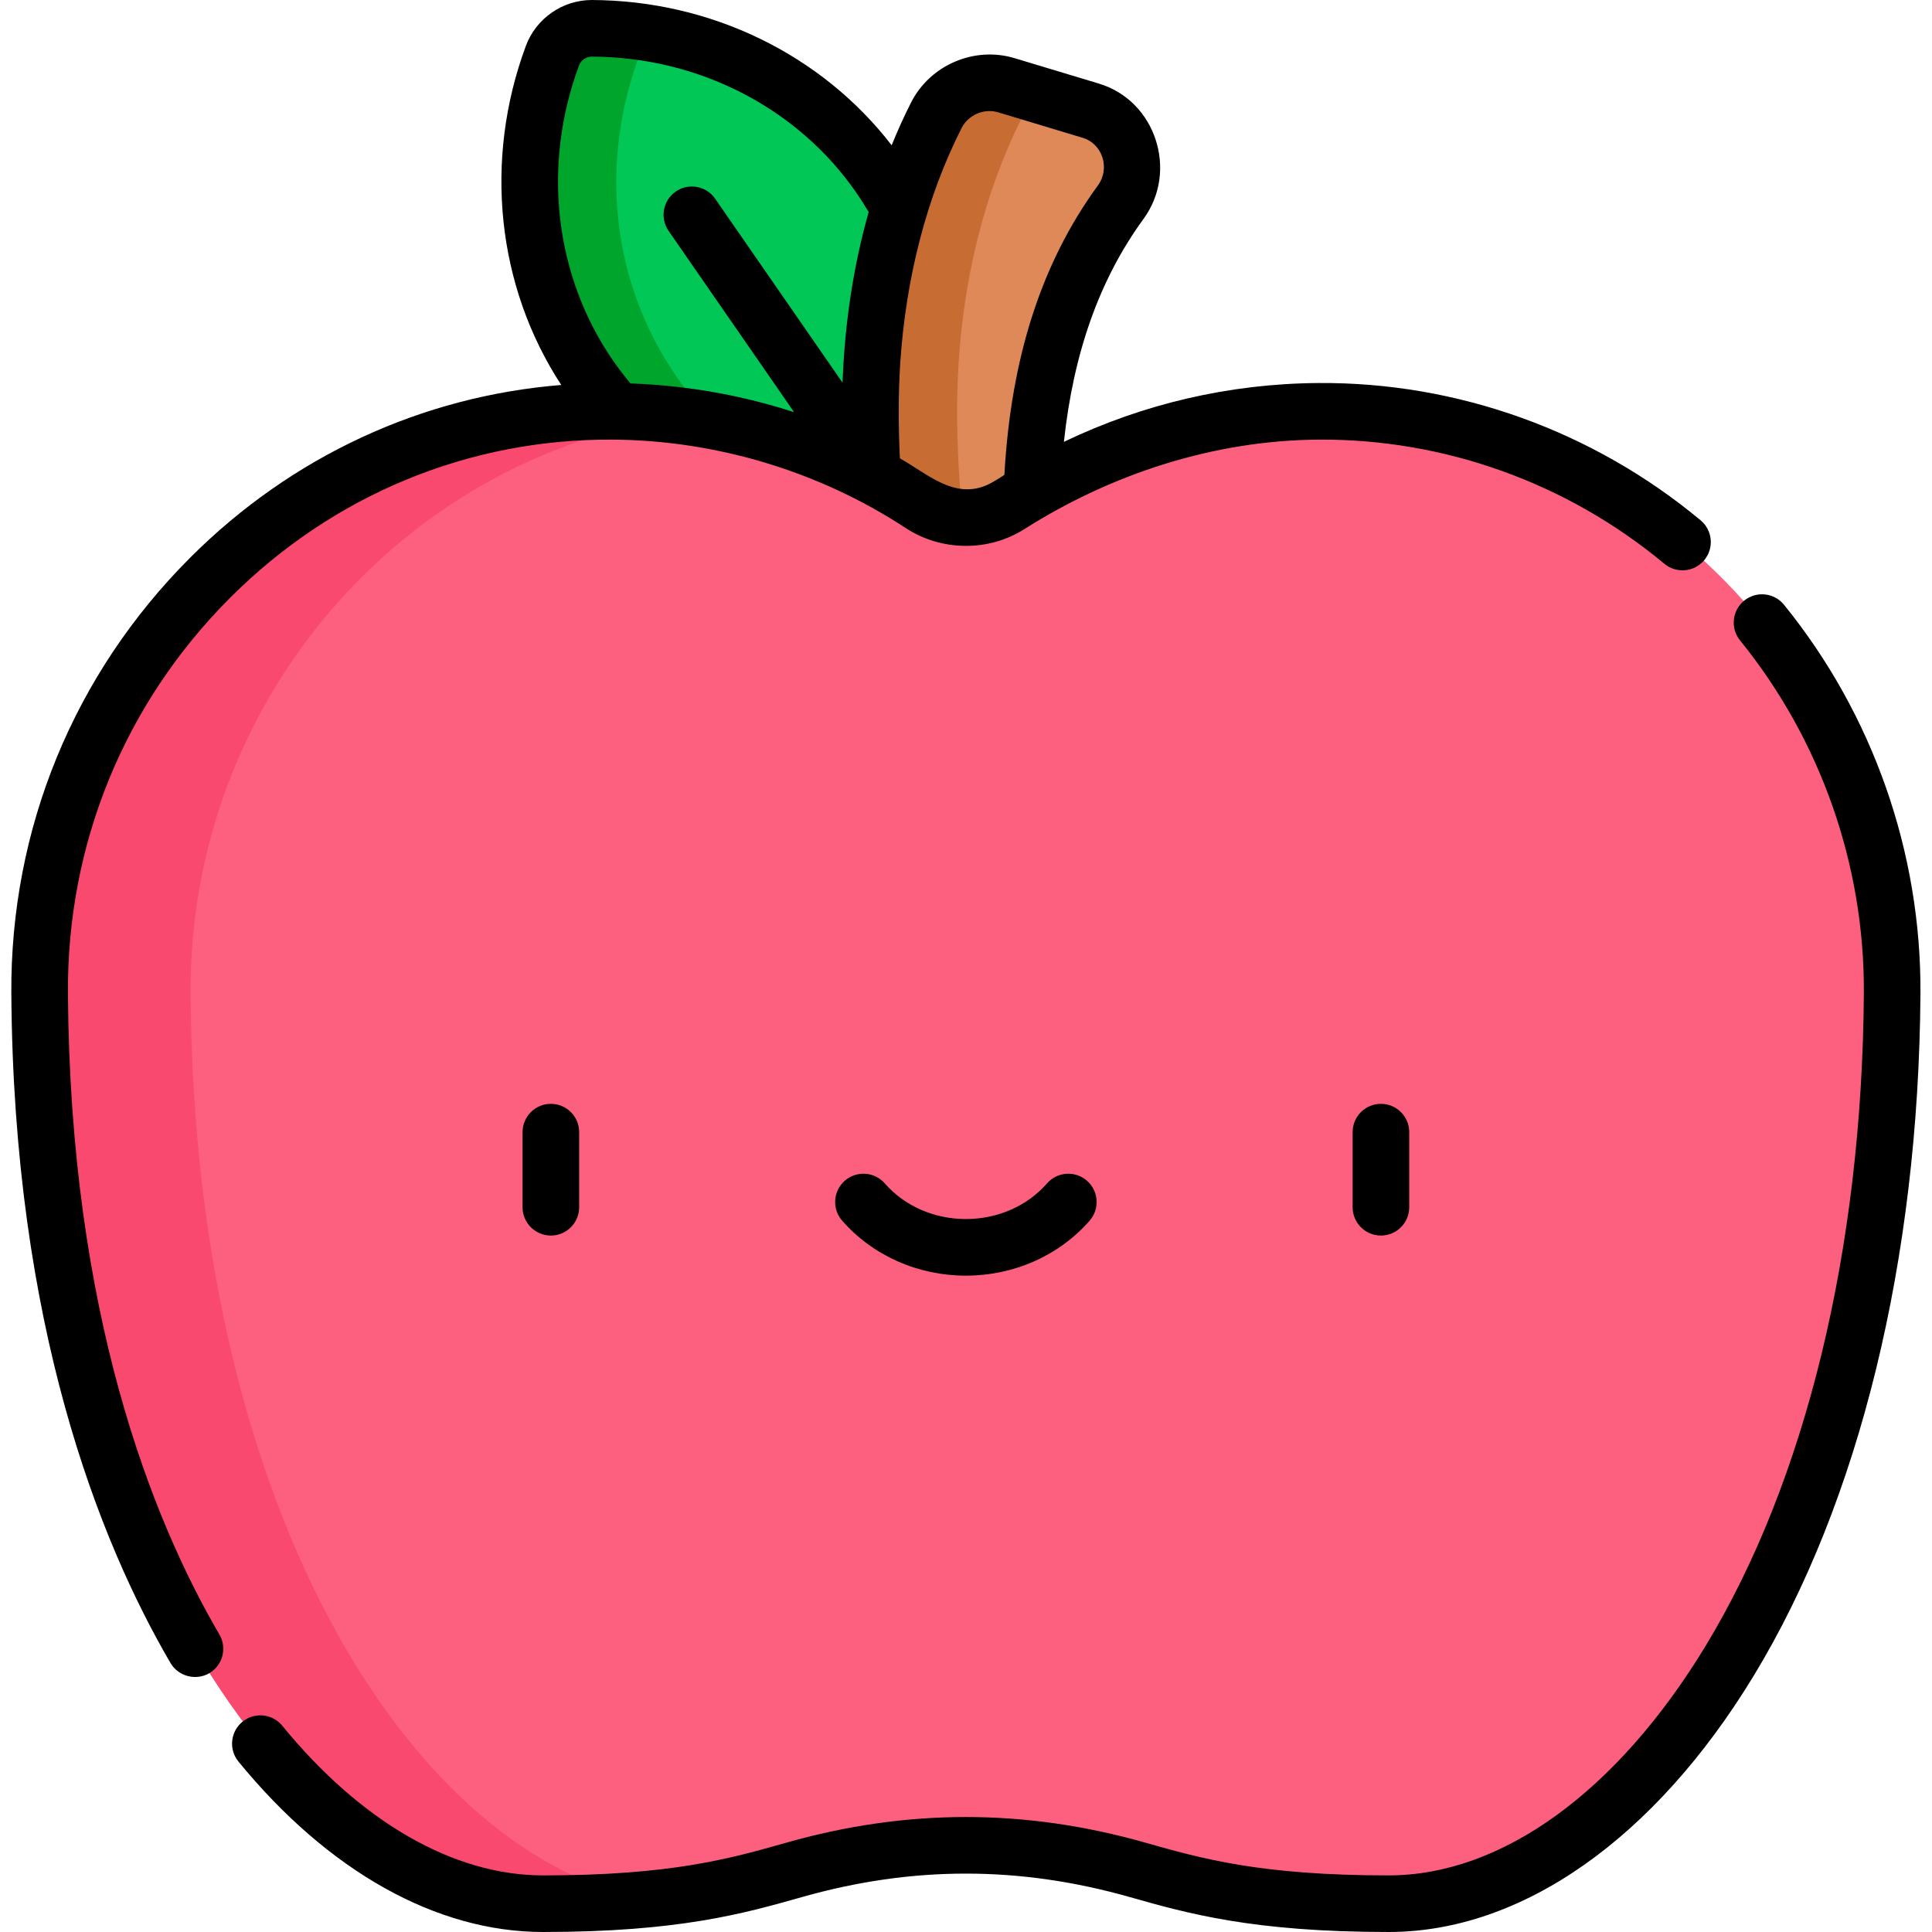 <svg height="512pt" viewBox="-3 0 512 512.001" width="512pt" xmlns="http://www.w3.org/2000/svg"><path d="m230.078 46.77c-17.684-25.543-46.395-39.145-76.191-39.27-4.656-.02-8.867 2.895-10.484 7.262-10.367 27.934-7.742 59.594 9.941 85.137 19.18 27.703 51.332 41.359 83.77 39.012 13.609-29.539 12.145-64.441-7.035-92.141zm0 0" fill="#00c756"/><path d="m176.344 99.898c-17.684-25.543-20.309-57.203-9.941-85.141.895-2.414 2.586-4.379 4.699-5.656-5.648-1.035-11.41-1.578-17.215-1.602-4.656-.02-8.867 2.891-10.484 7.258-10.367 27.934-7.742 59.598 9.941 85.141 19.18 27.699 51.332 41.355 83.77 39.008.148-.32.281-.645.43-.969-24.211-3.859-46.512-16.824-61.199-38.039zm0 0" fill="#00a52c"/><path d="m286.086 29.34-22.371-6.746c-7.312-2.207-15.145 1.172-18.594 7.988-12.703 25.086-17.883 53.746-17.457 81.758.289 19.098 2.441 38.055 6.828 56.652.09.34.133.516.133.516l36.695-7.305c.008.023-.035-.219-.051-.422-2.953-37.148-.043-76.816 22.578-107.984.051-.074.102-.145.156-.215 6.406-8.719 2.441-21.117-7.918-24.242zm0 0" fill="#de8957"/><path d="m250.664 112.34c-.426-28.012 4.754-56.672 17.457-81.758 1.082-2.141 2.598-3.938 4.395-5.336l-8.797-2.652c-7.316-2.207-15.148 1.172-18.598 7.988-12.703 25.086-17.883 53.746-17.457 81.758.289 19.098 2.441 38.055 6.832 56.652.086.34.129.516.129.516l22.016-4.383c-3.801-17.355-5.711-35.008-5.977-52.785zm0 0" fill="#c76d33"/><path d="m346.43 109.004c-30.133.211-58.16 9.258-81.637 24.672-7.184 4.715-16.457 4.715-23.645 0-23.473-15.414-51.504-24.461-81.633-24.672-84.586-.598-152.586 69.754-152.012 154.34 1.02 150.148 69.473 241.156 133.406 241.156 64.414 0 66.262-15.93 112.062-15.93 45.801 0 47.648 15.93 112.062 15.93 63.93 0 132.387-91.008 133.406-241.156.574-84.586-67.43-154.938-152.012-154.34zm0 0" fill="#fd5f7e"/><path d="m47.504 263.344c-.527-77.445 56.441-142.949 130.988-153-6.219-.824-12.547-1.297-18.977-1.34-84.586-.598-152.586 69.754-152.012 154.34 1.02 150.145 69.473 241.156 133.406 241.156 10.695 0 19.66-.441 27.395-1.176-60.008-11.016-119.848-99.672-120.801-239.98zm0 0" fill="#f9496e"/><path d="m150.484 319.934v-19.906c0-4.141-3.359-7.5-7.5-7.5-4.145 0-7.5 3.359-7.5 7.5v19.906c0 4.141 3.355 7.5 7.5 7.5 4.141 0 7.5-3.359 7.5-7.5zm0 0"/><path d="m370.461 319.934v-19.906c0-4.141-3.355-7.5-7.5-7.5-4.141 0-7.5 3.359-7.5 7.5v19.906c0 4.141 3.359 7.5 7.5 7.5 4.141 0 7.5-3.359 7.5-7.5zm0 0"/><path d="m252.973 338.059c12.742 0 24.695-5.312 32.793-14.574 2.727-3.117 2.406-7.855-.711-10.582-3.121-2.727-7.855-2.41-10.582.707-5.25 6.004-13.086 9.449-21.5 9.449-8.418 0-16.254-3.445-21.5-9.449-2.727-3.117-7.465-3.434-10.586-.711-3.117 2.727-3.438 7.465-.711 10.586 8.098 9.262 20.051 14.574 32.797 14.574zm0 0"/><path d="m365.035 497c-33.906 0-49.488-4.418-64.555-8.691-31.918-9.055-63.215-9.02-95.016 0-15.07 4.273-30.652 8.691-64.555 8.691-23.645 0-48.184-14.086-69.102-39.66-2.625-3.207-7.348-3.684-10.555-1.059-3.207 2.621-3.68 7.348-1.059 10.555 23.824 29.125 52.488 45.164 80.715 45.164 35.984 0 53.336-4.922 68.645-9.262 29.266-8.301 57.68-8.27 86.832 0 15.309 4.34 32.656 9.262 68.648 9.262 35.238 0 70.488-24.738 96.703-67.879 28.027-46.113 43.723-110.301 44.203-180.727.254-37.438-12.586-74.062-36.156-103.125-2.609-3.215-7.332-3.711-10.547-1.102-3.219 2.609-3.711 7.332-1.102 10.551 21.383 26.371 33.035 59.602 32.805 93.574-.461 67.754-15.387 129.207-42.023 173.039-23.43 38.555-54.004 60.668-83.883 60.668zm0 0"/><path d="m.004 263.395c.598 87.891 23.27 144.945 42.187 177.336 2.059 3.523 6.738 4.75 10.262 2.691 3.574-2.086 4.781-6.684 2.691-10.258-17.996-30.812-39.566-85.293-40.141-169.871-.27-39.652 15.008-76.914 43.023-104.922 27.273-27.266 63.316-42.145 101.434-41.867 27.391.199 54.668 8.418 77.57 23.438 9.395 6.16 21.891 6.332 31.398.301 23.289-14.766 50.387-23.547 78.051-23.742 33.305-.211 65.82 11.453 91.605 32.91 3.184 2.648 7.914 2.215 10.562-.969 2.648-3.184 2.215-7.91-.969-10.559-28.5-23.723-64.492-36.656-101.305-36.379-23.527.164-46.484 5.523-67.43 15.594 2.539-23.629 9.434-43 20.953-58.875.004-.004.066-.086.066-.09 0 0 .078-.109.078-.109 9.273-12.672 3.273-31.32-11.793-35.863 0 0-22.367-6.746-22.367-6.746-10.707-3.227-22.418 1.828-27.457 11.781-1.848 3.656-3.547 7.434-5.125 11.297-18.574-24.055-47.879-38.359-79.461-38.492-7.754 0-14.773 4.883-17.469 12.148-11.25 30.316-7.723 63.703 9.371 89.871-37 2.98-71.5 18.93-98.316 45.746-30.879 30.867-47.719 71.93-47.422 115.629zm251.805-229.422c1.785-3.527 5.957-5.34 9.742-4.199 0 0 22.344 6.738 22.367 6.746 5.348 1.613 7.297 8.188 4.043 12.617l-.117.164c-.004.004-.062.086-.066.09-14.797 20.391-22.863 45.422-24.605 76.418-.004.121-3.199 2.098-4.402 2.645-8.887 4.039-16.02-2.926-23.293-6.98-.406-8.453-.445-16.918.098-25.367 1.527-22.754 7.047-43.988 16.234-62.133zm-101.375-16.605c.523-1.414 1.895-2.367 3.422-2.367 28.328.121 54.52 13.594 70.059 36.039 1.141 1.648 2.242 3.375 3.289 5.156-3.984 14.105-6.293 29.059-6.898 44.641-.008.191-.02.387-.027.578l-33.762-48.762c-2.355-3.402-7.027-4.254-10.434-1.895-3.406 2.355-4.258 7.027-1.898 10.434l33.262 48.043c-9.797-3.195-19.875-5.402-30.18-6.613-4.344-.512-8.715-.848-13.086-1.004-.035 0-.066-.004-.102-.004-1.625-1.941-3.156-3.945-4.566-5.984-15.543-22.445-18.938-51.703-9.078-78.262zm0 0"/></svg>